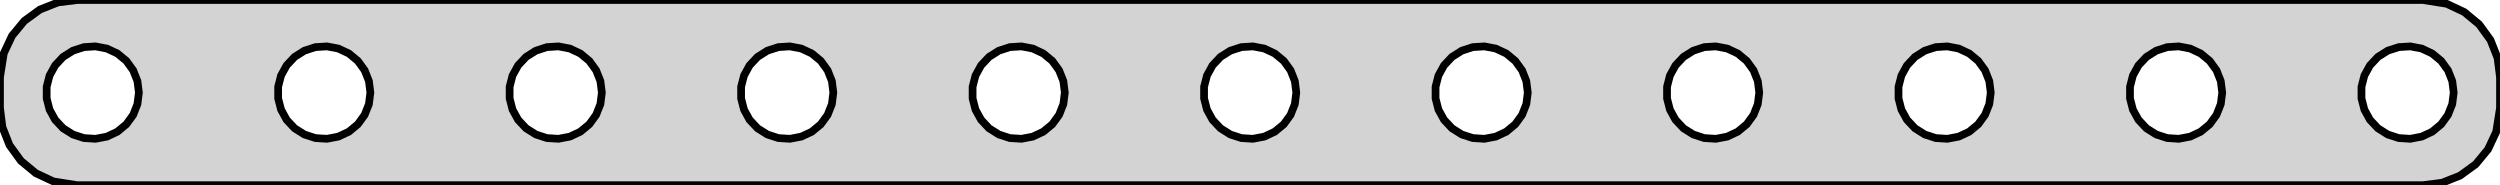 <?xml version="1.0" standalone="no"?>
<!DOCTYPE svg PUBLIC "-//W3C//DTD SVG 1.1//EN" "http://www.w3.org/Graphics/SVG/1.1/DTD/svg11.dtd">
<svg width="162mm" height="12mm" viewBox="-81 -6 162 12" xmlns="http://www.w3.org/2000/svg" version="1.1">
<title>OpenSCAD Model</title>
<path d="
M 77.243,5.843 L 78.409,5.382 L 79.423,4.645 L 80.222,3.679 L 80.755,2.545 L 81,1
 L 81,-1 L 80.843,-2.243 L 80.382,-3.409 L 79.645,-4.423 L 78.679,-5.222 L 77.545,-5.755
 L 76,-6 L -76,-6 L -77.243,-5.843 L -78.409,-5.382 L -79.423,-4.645 L -80.222,-3.679
 L -80.755,-2.545 L -81,-1 L -81,1 L -80.843,2.243 L -80.382,3.409 L -79.645,4.423
 L -78.679,5.222 L -77.545,5.755 L -76,6 L 76,6 z
M 29.438,2.947 L 28.723,2.714 L 28.088,2.312 L 27.573,1.763 L 27.211,1.104 L 27.024,0.376
 L 27.024,-0.376 L 27.211,-1.104 L 27.573,-1.763 L 28.088,-2.312 L 28.723,-2.714 L 29.438,-2.947
 L 30.188,-2.994 L 30.927,-2.853 L 31.608,-2.533 L 32.187,-2.054 L 32.629,-1.445 L 32.906,-0.746
 L 33,-0 L 32.906,0.746 L 32.629,1.445 L 32.187,2.054 L 31.608,2.533 L 30.927,2.853
 L 30.188,2.994 z
M 46.608,-2.533 L 47.187,-2.054 L 47.629,-1.445 L 47.906,-0.746 L 48,-0 L 47.906,0.746
 L 47.629,1.445 L 47.187,2.054 L 46.608,2.533 L 45.927,2.853 L 45.188,2.994 L 44.438,2.947
 L 43.723,2.714 L 43.088,2.312 L 42.573,1.763 L 42.211,1.104 L 42.024,0.376 L 42.024,-0.376
 L 42.211,-1.104 L 42.573,-1.763 L 43.088,-2.312 L 43.723,-2.714 L 44.438,-2.947 L 45.188,-2.994
 L 45.927,-2.853 z
M -75.562,2.947 L -76.277,2.714 L -76.912,2.312 L -77.427,1.763 L -77.789,1.104 L -77.976,0.376
 L -77.976,-0.376 L -77.789,-1.104 L -77.427,-1.763 L -76.912,-2.312 L -76.277,-2.714 L -75.562,-2.947
 L -74.812,-2.994 L -74.073,-2.853 L -73.392,-2.533 L -72.813,-2.054 L -72.371,-1.445 L -72.094,-0.746
 L -72,-0 L -72.094,0.746 L -72.371,1.445 L -72.813,2.054 L -73.392,2.533 L -74.073,2.853
 L -74.812,2.994 z
M -60.562,2.947 L -61.277,2.714 L -61.912,2.312 L -62.427,1.763 L -62.789,1.104 L -62.976,0.376
 L -62.976,-0.376 L -62.789,-1.104 L -62.427,-1.763 L -61.912,-2.312 L -61.277,-2.714 L -60.562,-2.947
 L -59.812,-2.994 L -59.073,-2.853 L -58.392,-2.533 L -57.813,-2.054 L -57.371,-1.445 L -57.094,-0.746
 L -57,-0 L -57.094,0.746 L -57.371,1.445 L -57.813,2.054 L -58.392,2.533 L -59.073,2.853
 L -59.812,2.994 z
M 59.438,2.947 L 58.723,2.714 L 58.088,2.312 L 57.573,1.763 L 57.211,1.104 L 57.024,0.376
 L 57.024,-0.376 L 57.211,-1.104 L 57.573,-1.763 L 58.088,-2.312 L 58.723,-2.714 L 59.438,-2.947
 L 60.188,-2.994 L 60.927,-2.853 L 61.608,-2.533 L 62.187,-2.054 L 62.629,-1.445 L 62.906,-0.746
 L 63,-0 L 62.906,0.746 L 62.629,1.445 L 62.187,2.054 L 61.608,2.533 L 60.927,2.853
 L 60.188,2.994 z
M 74.438,2.947 L 73.723,2.714 L 73.088,2.312 L 72.573,1.763 L 72.211,1.104 L 72.024,0.376
 L 72.024,-0.376 L 72.211,-1.104 L 72.573,-1.763 L 73.088,-2.312 L 73.723,-2.714 L 74.438,-2.947
 L 75.188,-2.994 L 75.927,-2.853 L 76.608,-2.533 L 77.187,-2.054 L 77.629,-1.445 L 77.906,-0.746
 L 78,-0 L 77.906,0.746 L 77.629,1.445 L 77.187,2.054 L 76.608,2.533 L 75.927,2.853
 L 75.188,2.994 z
M -45.562,2.947 L -46.277,2.714 L -46.912,2.312 L -47.427,1.763 L -47.789,1.104 L -47.976,0.376
 L -47.976,-0.376 L -47.789,-1.104 L -47.427,-1.763 L -46.912,-2.312 L -46.277,-2.714 L -45.562,-2.947
 L -44.812,-2.994 L -44.073,-2.853 L -43.392,-2.533 L -42.813,-2.054 L -42.371,-1.445 L -42.094,-0.746
 L -42,-0 L -42.094,0.746 L -42.371,1.445 L -42.813,2.054 L -43.392,2.533 L -44.073,2.853
 L -44.812,2.994 z
M -15.562,2.947 L -16.277,2.714 L -16.912,2.312 L -17.427,1.763 L -17.789,1.104 L -17.976,0.376
 L -17.976,-0.376 L -17.789,-1.104 L -17.427,-1.763 L -16.912,-2.312 L -16.277,-2.714 L -15.562,-2.947
 L -14.812,-2.994 L -14.073,-2.853 L -13.393,-2.533 L -12.813,-2.054 L -12.371,-1.445 L -12.094,-0.746
 L -12,-0 L -12.094,0.746 L -12.371,1.445 L -12.813,2.054 L -13.393,2.533 L -14.073,2.853
 L -14.812,2.994 z
M 14.438,2.947 L 13.723,2.714 L 13.088,2.312 L 12.573,1.763 L 12.211,1.104 L 12.024,0.376
 L 12.024,-0.376 L 12.211,-1.104 L 12.573,-1.763 L 13.088,-2.312 L 13.723,-2.714 L 14.438,-2.947
 L 15.188,-2.994 L 15.927,-2.853 L 16.608,-2.533 L 17.187,-2.054 L 17.629,-1.445 L 17.906,-0.746
 L 18,-0 L 17.906,0.746 L 17.629,1.445 L 17.187,2.054 L 16.608,2.533 L 15.927,2.853
 L 15.188,2.994 z
M -30.562,2.947 L -31.277,2.714 L -31.912,2.312 L -32.427,1.763 L -32.789,1.104 L -32.976,0.376
 L -32.976,-0.376 L -32.789,-1.104 L -32.427,-1.763 L -31.912,-2.312 L -31.277,-2.714 L -30.562,-2.947
 L -29.812,-2.994 L -29.073,-2.853 L -28.392,-2.533 L -27.813,-2.054 L -27.371,-1.445 L -27.094,-0.746
 L -27,-0 L -27.094,0.746 L -27.371,1.445 L -27.813,2.054 L -28.392,2.533 L -29.073,2.853
 L -29.812,2.994 z
M -0.562,2.947 L -1.277,2.714 L -1.912,2.312 L -2.427,1.763 L -2.789,1.104 L -2.976,0.376
 L -2.976,-0.376 L -2.789,-1.104 L -2.427,-1.763 L -1.912,-2.312 L -1.277,-2.714 L -0.562,-2.947
 L 0.188,-2.994 L 0.927,-2.853 L 1.607,-2.533 L 2.187,-2.054 L 2.629,-1.445 L 2.906,-0.746
 L 3,-0 L 2.906,0.746 L 2.629,1.445 L 2.187,2.054 L 1.607,2.533 L 0.927,2.853
 L 0.188,2.994 z
" stroke="black" fill="lightgray" stroke-width="0.5"/>
</svg>
